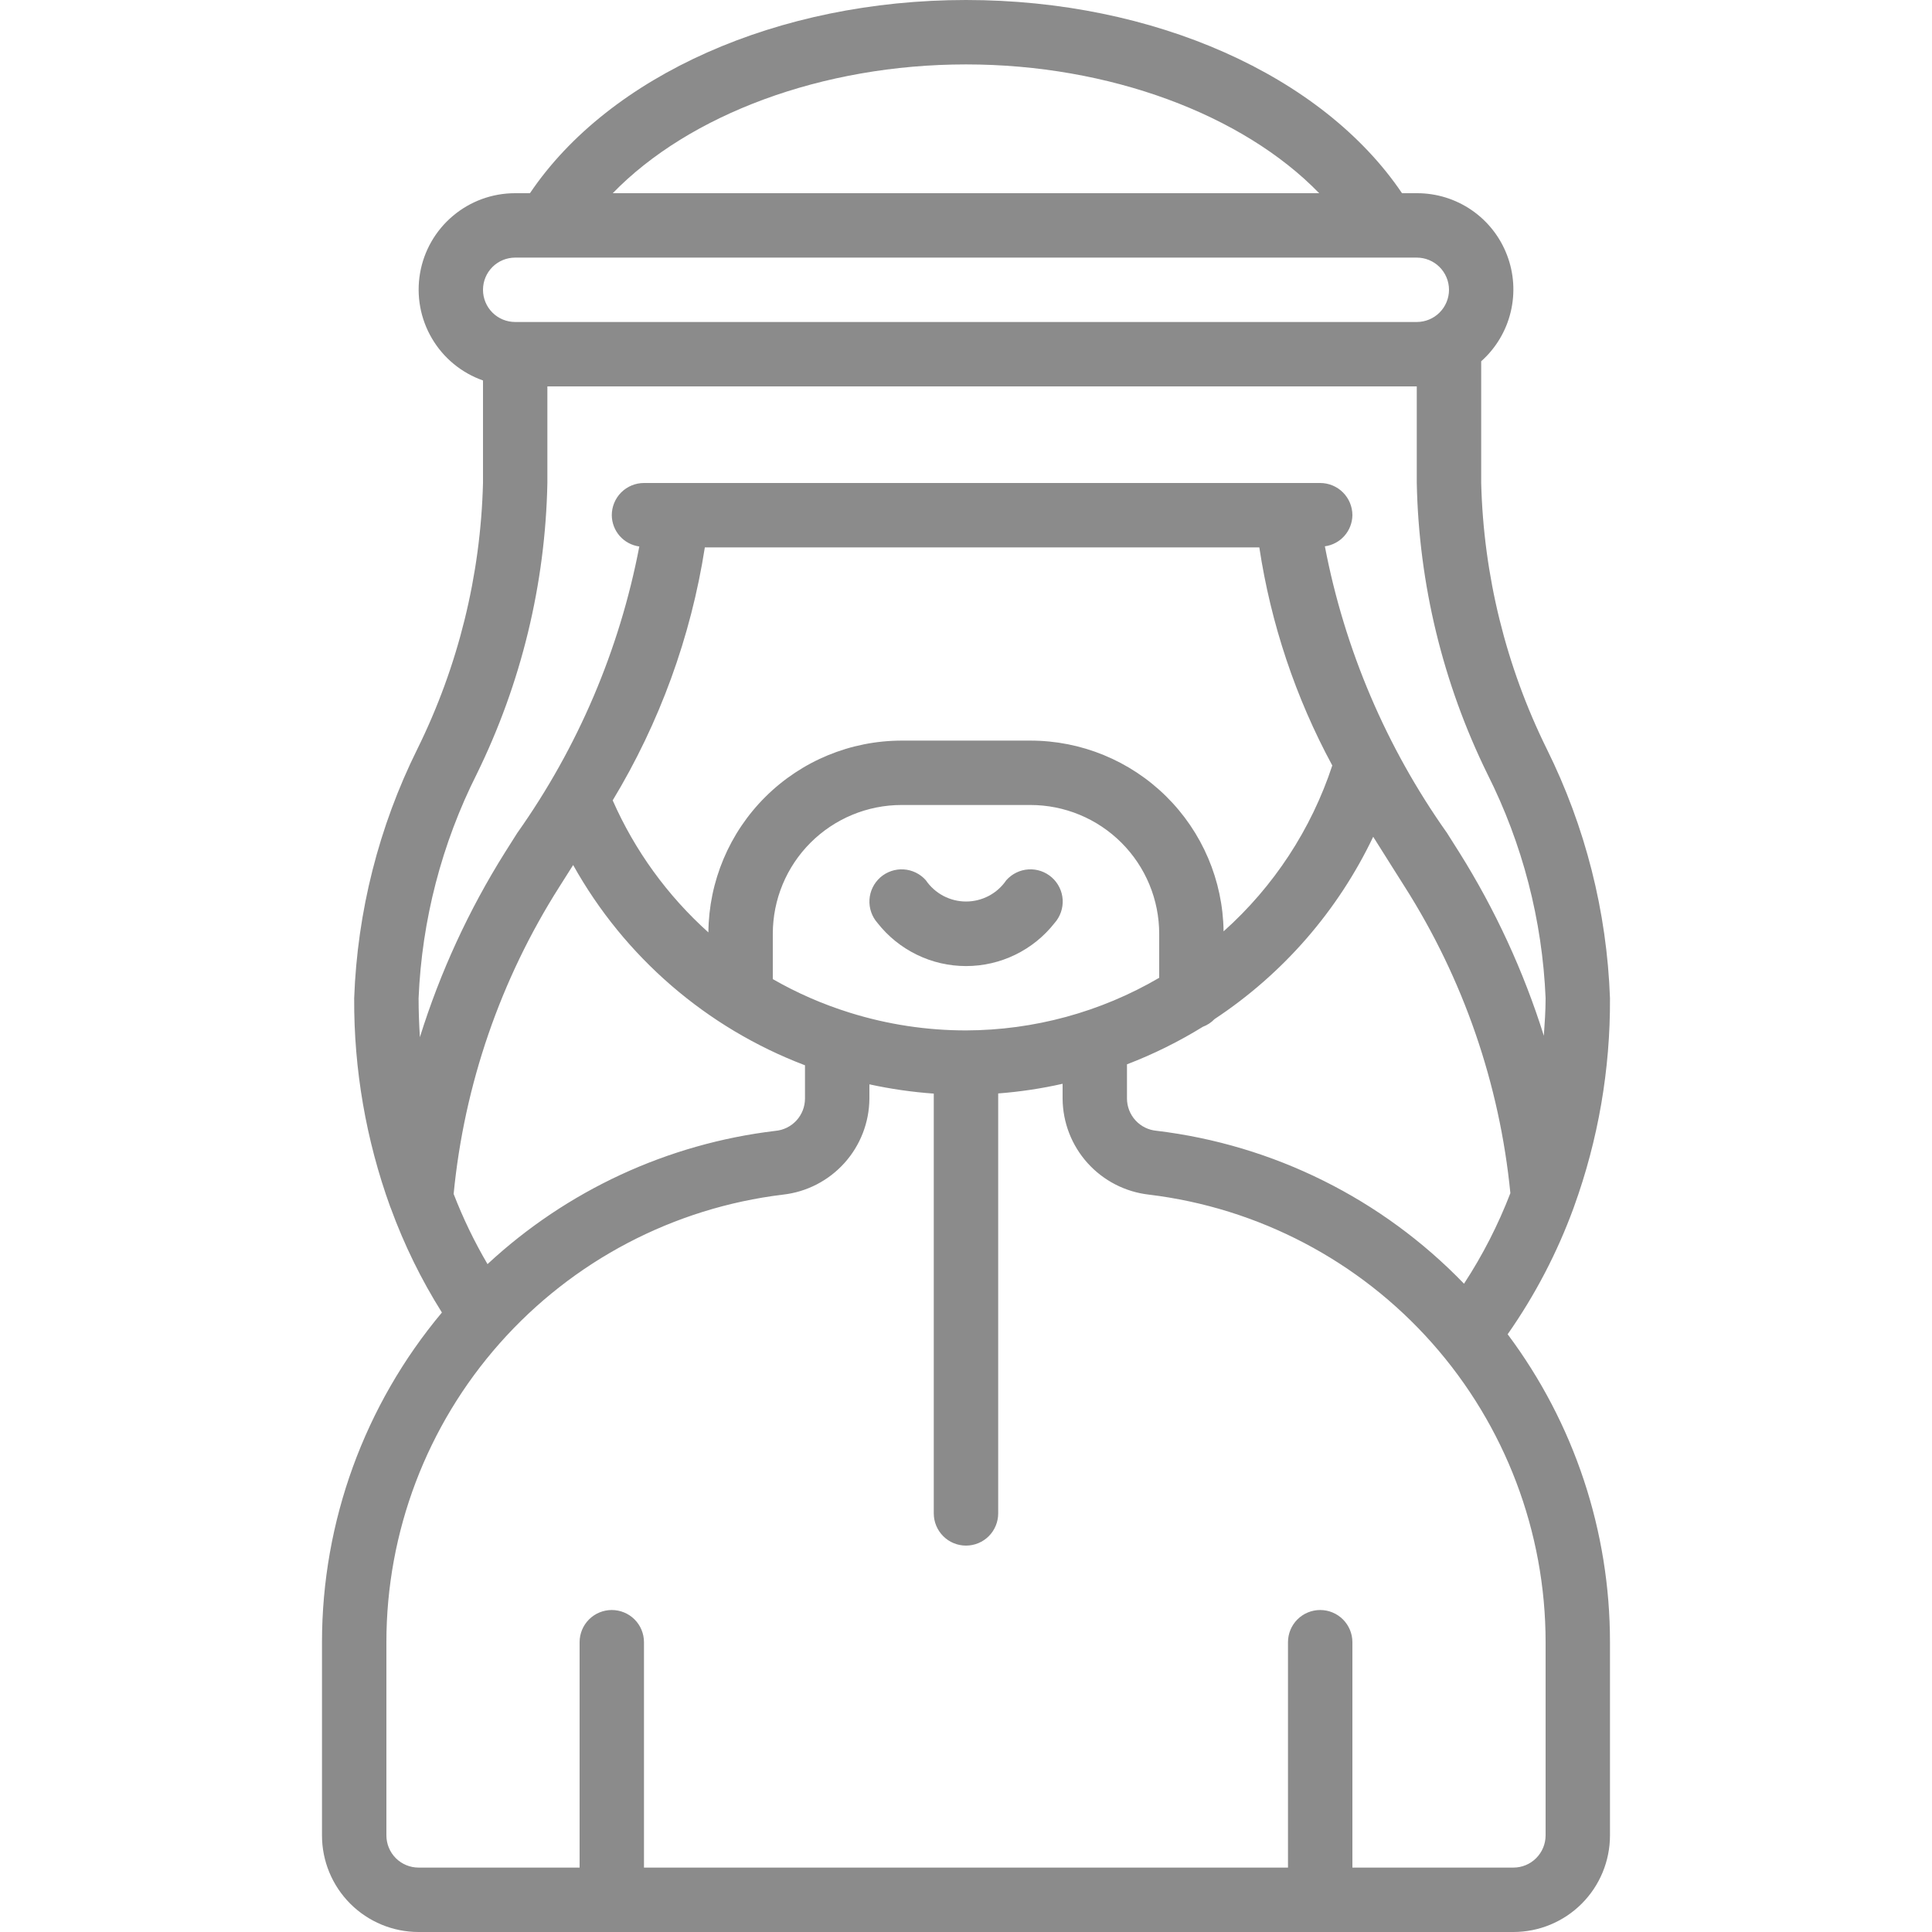 <svg width="56" height="56" viewBox="0 0 56 56" fill="none" xmlns="http://www.w3.org/2000/svg">
<g clip-path="url(#clip0_2489_53845)">
<path d="M12.133 56H43.866C44.609 56 45.321 55.705 45.846 55.18C46.371 54.655 46.666 53.943 46.666 53.2V47.6C46.668 44.382 45.628 41.25 43.7 38.674C44.494 37.541 45.137 36.309 45.612 35.01L45.623 34.978C46.325 33.04 46.678 30.994 46.666 28.933C46.576 26.422 45.951 23.96 44.834 21.709C43.649 19.308 43.001 16.677 42.933 14V10.472C43.356 10.095 43.654 9.599 43.787 9.048C43.921 8.498 43.884 7.92 43.681 7.392C43.479 6.863 43.12 6.408 42.653 6.088C42.186 5.768 41.633 5.598 41.066 5.6H40.638C38.332 2.185 33.447 0 28 0C22.552 0 17.665 2.184 15.361 5.6H14.933C14.273 5.599 13.634 5.831 13.13 6.256C12.625 6.68 12.286 7.27 12.175 7.92C12.063 8.57 12.185 9.239 12.519 9.808C12.853 10.377 13.377 10.809 14 11.028V14C13.932 16.677 13.283 19.308 12.098 21.709C10.981 23.96 10.357 26.422 10.266 28.933C10.255 30.994 10.609 33.04 11.31 34.978C11.315 34.992 11.322 35.007 11.328 35.022C11.714 36.078 12.21 37.092 12.809 38.044C10.565 40.723 9.334 44.106 9.333 47.6V53.2C9.333 53.943 9.628 54.655 10.153 55.18C10.678 55.705 11.39 56 12.133 56ZM33.522 32.776C33.289 32.755 33.072 32.648 32.913 32.475C32.755 32.302 32.667 32.077 32.666 31.843V30.85C33.431 30.557 34.168 30.192 34.865 29.762C34.993 29.714 35.109 29.638 35.204 29.539C37.189 28.228 38.779 26.401 39.803 24.254C39.999 24.567 40.188 24.867 40.364 25.145L40.713 25.697C42.418 28.378 43.468 31.422 43.779 34.584C43.425 35.504 42.975 36.384 42.435 37.209C40.063 34.75 36.915 33.184 33.522 32.776ZM28 29.867C26.86 29.867 25.727 29.695 24.64 29.356L24.618 29.349C23.846 29.108 23.102 28.783 22.4 28.38V27.067C22.4 26.076 22.793 25.127 23.493 24.427C24.193 23.727 25.143 23.333 26.133 23.333H29.866C30.857 23.333 31.806 23.727 32.506 24.427C33.206 25.127 33.6 26.076 33.6 27.067V28.342C31.901 29.336 29.968 29.862 28 29.867ZM14.131 36.641C13.749 35.99 13.421 35.31 13.149 34.607C13.457 31.437 14.509 28.384 16.218 25.697L16.567 25.145L16.613 25.073C18.1 27.739 20.48 29.794 23.333 30.878V31.845C23.332 32.08 23.244 32.306 23.085 32.478C22.927 32.651 22.709 32.758 22.475 32.779C19.355 33.151 16.434 34.503 14.131 36.641ZM20.43 15.867H36.502C36.837 18.08 37.552 20.219 38.617 22.188C38.007 24.039 36.92 25.698 35.466 26.996C35.448 25.523 34.849 24.117 33.801 23.082C32.753 22.047 31.339 21.466 29.866 21.467H26.133C24.655 21.468 23.238 22.053 22.189 23.094C21.14 24.135 20.545 25.548 20.533 27.026C19.347 25.962 18.401 24.657 17.759 23.199C19.118 20.952 20.026 18.461 20.43 15.867ZM28 1.867C32.16 1.867 36.026 3.322 38.237 5.6H17.761C19.973 3.321 23.834 1.867 28 1.867ZM14.933 7.467H41.066C41.314 7.467 41.551 7.565 41.726 7.74C41.901 7.915 42 8.152 42 8.4C42 8.648 41.901 8.885 41.726 9.06C41.551 9.235 41.314 9.333 41.066 9.333H14.933C14.685 9.333 14.448 9.235 14.273 9.06C14.098 8.885 14 8.648 14 8.4C14 8.152 14.098 7.915 14.273 7.74C14.448 7.565 14.685 7.467 14.933 7.467ZM13.819 22.436C15.109 19.807 15.808 16.928 15.866 14V11.2H41.066V14C41.124 16.928 41.823 19.807 43.114 22.436C44.131 24.457 44.705 26.672 44.8 28.933C44.8 29.307 44.773 29.664 44.749 30.022C44.162 28.151 43.337 26.363 42.295 24.702L41.941 24.142C40.181 21.658 38.974 18.825 38.402 15.835C38.621 15.805 38.822 15.698 38.968 15.533C39.115 15.367 39.197 15.154 39.2 14.933C39.2 14.686 39.101 14.448 38.926 14.273C38.751 14.098 38.514 14 38.266 14H18.666C18.419 14 18.181 14.098 18.006 14.273C17.831 14.448 17.733 14.686 17.733 14.933C17.735 15.155 17.816 15.369 17.963 15.536C18.109 15.702 18.311 15.81 18.531 15.84C17.959 18.83 16.752 21.662 14.992 24.146L14.638 24.706C13.588 26.378 12.759 28.178 12.171 30.063C12.148 29.689 12.133 29.316 12.133 28.936C12.227 26.674 12.802 24.458 13.819 22.436ZM11.2 47.6C11.199 44.406 12.369 41.323 14.487 38.933C16.605 36.542 19.525 35.011 22.695 34.627C23.381 34.55 24.014 34.224 24.476 33.711C24.937 33.199 25.195 32.535 25.2 31.845V31.43C25.815 31.564 26.439 31.654 27.066 31.699V43.867C27.066 44.114 27.165 44.352 27.34 44.527C27.515 44.702 27.752 44.8 28 44.8C28.247 44.8 28.485 44.702 28.66 44.527C28.835 44.352 28.933 44.114 28.933 43.867V31.694C29.561 31.646 30.185 31.553 30.8 31.414V31.843C30.804 32.533 31.061 33.197 31.522 33.71C31.984 34.223 32.617 34.549 33.302 34.627C36.473 35.01 39.394 36.542 41.512 38.932C43.63 41.322 44.8 44.406 44.8 47.6V53.2C44.8 53.447 44.701 53.685 44.526 53.86C44.351 54.035 44.114 54.133 43.866 54.133H39.2V47.6C39.2 47.352 39.101 47.115 38.926 46.94C38.751 46.765 38.514 46.667 38.266 46.667C38.019 46.667 37.781 46.765 37.606 46.94C37.431 47.115 37.333 47.352 37.333 47.6V54.133H18.666V47.6C18.666 47.352 18.568 47.115 18.393 46.94C18.218 46.765 17.98 46.667 17.733 46.667C17.485 46.667 17.248 46.765 17.073 46.94C16.898 47.115 16.8 47.352 16.8 47.6V54.133H12.133C11.886 54.133 11.648 54.035 11.473 53.86C11.298 53.685 11.2 53.447 11.2 53.2V47.6Z" fill="#8B8B8B"/>
<path d="M29.168 25.513C29.039 25.704 28.865 25.859 28.662 25.967C28.458 26.074 28.232 26.131 28.002 26.131C27.772 26.131 27.545 26.074 27.342 25.967C27.139 25.859 26.965 25.704 26.835 25.513C26.671 25.328 26.439 25.215 26.192 25.2C25.944 25.185 25.701 25.269 25.515 25.433C25.33 25.598 25.217 25.829 25.202 26.076C25.187 26.324 25.271 26.567 25.435 26.753C25.74 27.142 26.13 27.457 26.575 27.673C27.019 27.89 27.507 28.002 28.002 28.002C28.496 28.002 28.984 27.89 29.429 27.673C29.874 27.457 30.263 27.142 30.568 26.753C30.65 26.661 30.712 26.554 30.752 26.438C30.792 26.322 30.809 26.199 30.802 26.076C30.794 25.954 30.763 25.834 30.709 25.724C30.655 25.613 30.58 25.515 30.488 25.433C30.396 25.352 30.289 25.289 30.173 25.249C30.057 25.209 29.934 25.192 29.812 25.2C29.689 25.207 29.569 25.239 29.459 25.293C29.349 25.346 29.25 25.422 29.168 25.513Z" fill="#8B8B8B"/>
</g>
<defs>
<clipPath id="clip0_2489_53845">
<rect width="56" height="56" fill="white"/>
</clipPath>
</defs>
</svg>
